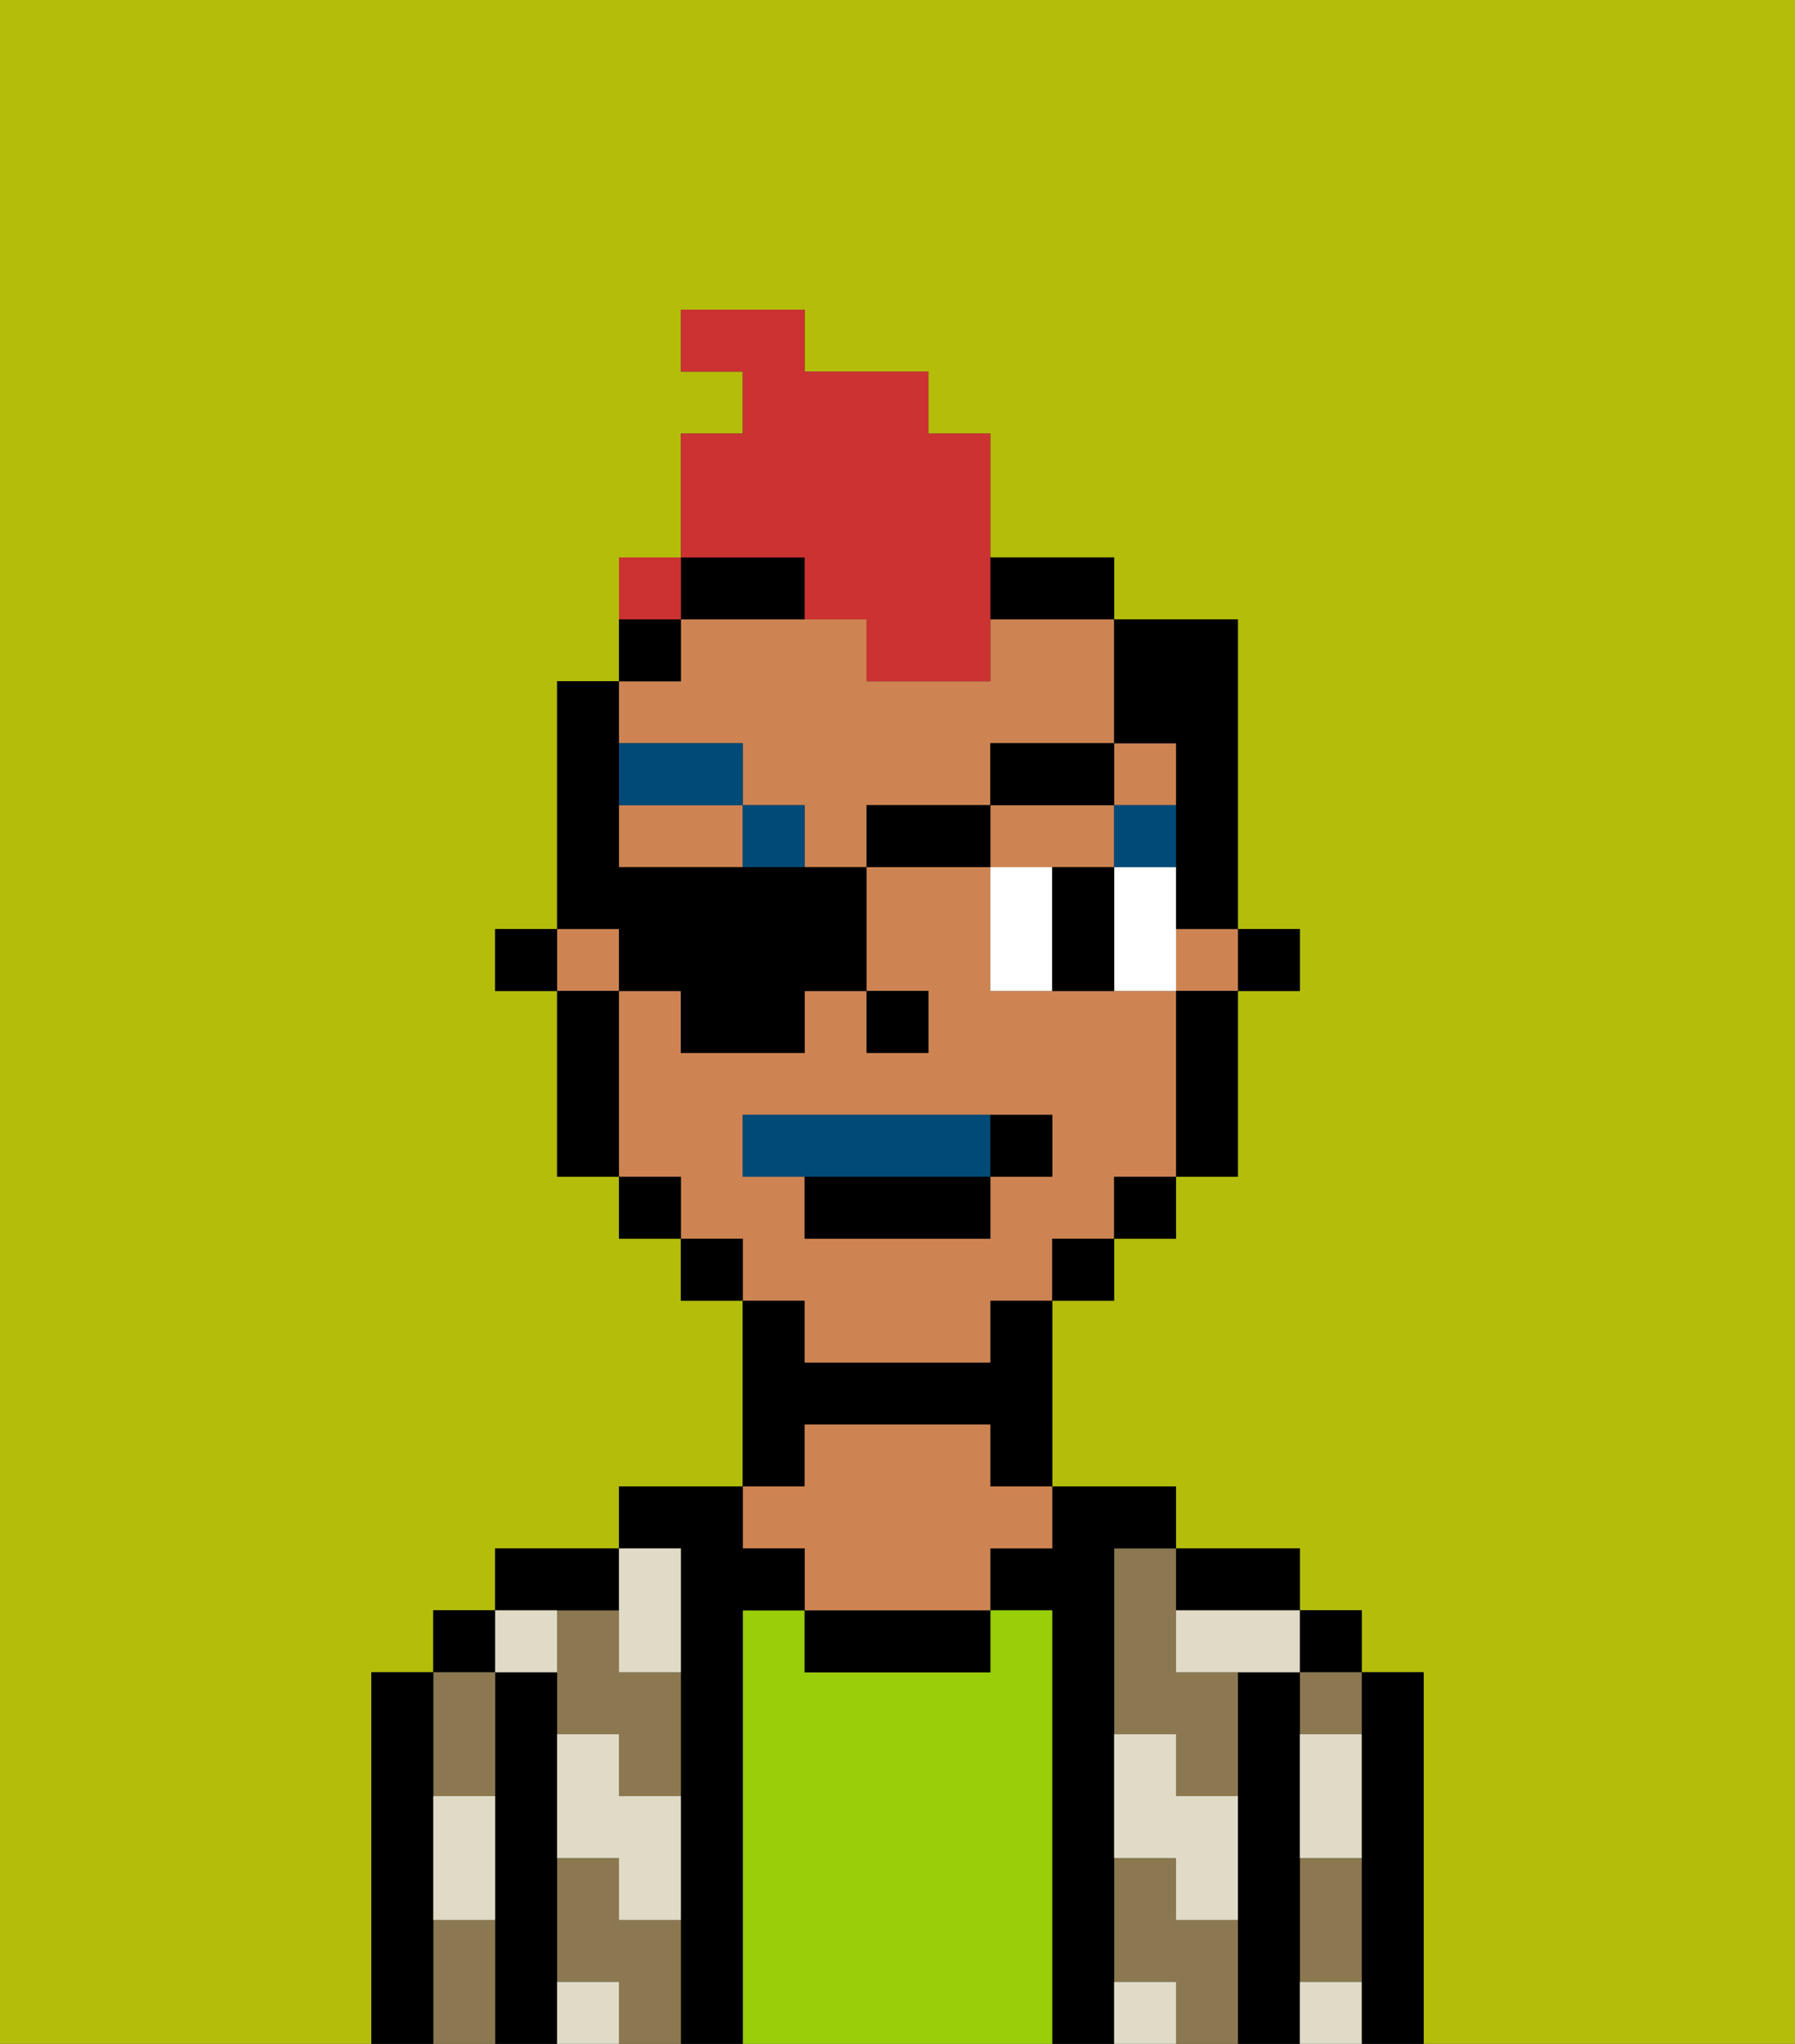 <svg xmlns="http://www.w3.org/2000/svg" viewBox="0 0 29 33"><rect x="0" y="0" width="29" height="33" fill="#333333" stroke="none"/><defs><style>polygon,rect,path{shape-rendering:crispedges;}.na268-1{fill:#b4bd09;}.na268-2{fill:#000000;}.na268-3{fill:#8c7850;}.na268-4{fill:#99ce09;}.na268-5{fill:#ce8452;}.na268-6{fill:#e0dbc6;}.na268-7{fill:#ffffff;}.na268-8{fill:#004a77;}.na268-9{fill:#004a77;}.na268-10{fill:#cc3232;}</style></defs><path class="na268-1" d="M0,33H6V27H7V26H8V25h2V24h2V21H11V20H10V19H9V16H8V15H9V11h1V10h1V7h1V6H11V5h2V6h2V7h1V9h2v1h2v5h1v1H20v3H19v1H18v1H17v3h2v1h2v1h1v1h1v6h6V0H0Z"/><path class="na268-2" d="M23,27H22v6h1V27Z"/><rect class="na268-2" x="21" y="26" width="1" height="1"/><path class="na268-3" d="M21,31v1h1V30H21Z"/><path class="na268-3" d="M21,28h1V27H21Z"/><path class="na268-2" d="M21,31V27H20v6h1V31Z"/><path class="na268-3" d="M19,31V30H18v2h1v1h1V31Z"/><path class="na268-3" d="M18,26v2h1v1h1V27H19V25H18Z"/><path class="na268-2" d="M20,26h1V25H19v1Z"/><path class="na268-2" d="M18,31V25h1V24H17v1H16v1h1v7h1V31Z"/><path class="na268-4" d="M17,26H16v1H13V26H12v7h5V26Z"/><path class="na268-2" d="M13,26v1h3V26H13Z"/><path class="na268-2" d="M13,23h3v1h1V21H16v1H13V21H12v3h1Z"/><path class="na268-5" d="M13,25v1h3V25h1V24H16V23H13v1H12v1Z"/><path class="na268-2" d="M12,26h1V25H12V24H10v1h1v8h1V26Z"/><path class="na268-3" d="M10,31V30H9v2h1v1h1V31Z"/><path class="na268-3" d="M10,26H9v2h1v1h1V27H10Z"/><path class="na268-2" d="M10,26V25H8v1h2Z"/><path class="na268-2" d="M9,31V27H8v6H9V31Z"/><rect class="na268-2" x="7" y="26" width="1" height="1"/><path class="na268-3" d="M8,29V27H7v2Z"/><path class="na268-3" d="M7,31v2H8V31Z"/><path class="na268-2" d="M7,30V27H6v6H7V30Z"/><path class="na268-6" d="M21,29v1h1V28H21Z"/><path class="na268-6" d="M21,32v1h1V32Z"/><path class="na268-6" d="M19,26v1h2V26H19Z"/><path class="na268-6" d="M19,28H18v2h1v1h1V29H19Z"/><path class="na268-6" d="M18,32v1h1V32Z"/><path class="na268-6" d="M10,27h1V25H10v2Z"/><path class="na268-6" d="M10,28H9v2h1v1h1V29H10Z"/><path class="na268-6" d="M9,32v1h1V32Z"/><path class="na268-6" d="M9,27V26H8v1Z"/><path class="na268-6" d="M7,30v1H8V29H7Z"/><rect class="na268-2" x="20" y="15" width="1" height="1"/><path class="na268-5" d="M13,22h3V21h1V20h1V19h1V16H16V14H14v2h1v1H14V16H13v1H11V16H10v3h1v1h1v1h1Zm-1-3V18h5v1H16v1H13V19Z"/><path class="na268-5" d="M12,12v1h1v1h1V13h2V12h2V10H16v1H14V10H11v1H10v1Z"/><rect class="na268-5" x="19" y="15" width="1" height="1"/><rect class="na268-5" x="9" y="15" width="1" height="1"/><path class="na268-5" d="M18,14V13H16v1h2Z"/><rect class="na268-5" x="18" y="12" width="1" height="1"/><path class="na268-5" d="M10,13v1h2V13Z"/><path class="na268-2" d="M19,17v2h1V16H19Z"/><rect class="na268-2" x="18" y="19" width="1" height="1"/><rect class="na268-2" x="17" y="20" width="1" height="1"/><path class="na268-2" d="M17,10h1V9H16v1Z"/><path class="na268-2" d="M13,9H11v1h2Z"/><rect class="na268-2" x="11" y="20" width="1" height="1"/><rect class="na268-2" x="10" y="10" width="1" height="1"/><rect class="na268-2" x="10" y="19" width="1" height="1"/><path class="na268-2" d="M10,16H9v3h1V16Z"/><rect class="na268-2" x="8" y="15" width="1" height="1"/><rect class="na268-2" x="14" y="16" width="1" height="1"/><path class="na268-7" d="M16,14v2h1V14Z"/><path class="na268-7" d="M19,14H18v2h1V14Z"/><path class="na268-2" d="M17,14v2h1V14Z"/><rect class="na268-8" x="18" y="13" width="1" height="1"/><rect class="na268-8" x="12" y="13" width="1" height="1"/><rect class="na268-8" x="10" y="12" width="2" height="1"/><path class="na268-9" d="M16,19V18H12v1h4Z"/><path class="na268-2" d="M13,20h3V19H13Z"/><path class="na268-2" d="M17,19V18H16v1Z"/><path class="na268-10" d="M13,10h1v1h2V7H15V6H13V5H11V6h1V7H11V9h2Z"/><path class="na268-2" d="M10,16h1v1h2V16h1V14H10V11H9v4h1Z"/><rect class="na268-2" x="14" y="13" width="2" height="1"/><rect class="na268-2" x="16" y="12" width="2" height="1"/><path class="na268-2" d="M19,12v3h1V10H18v2Z"/><rect class="na268-10" x="10" y="9" width="1" height="1"></rect></svg>
